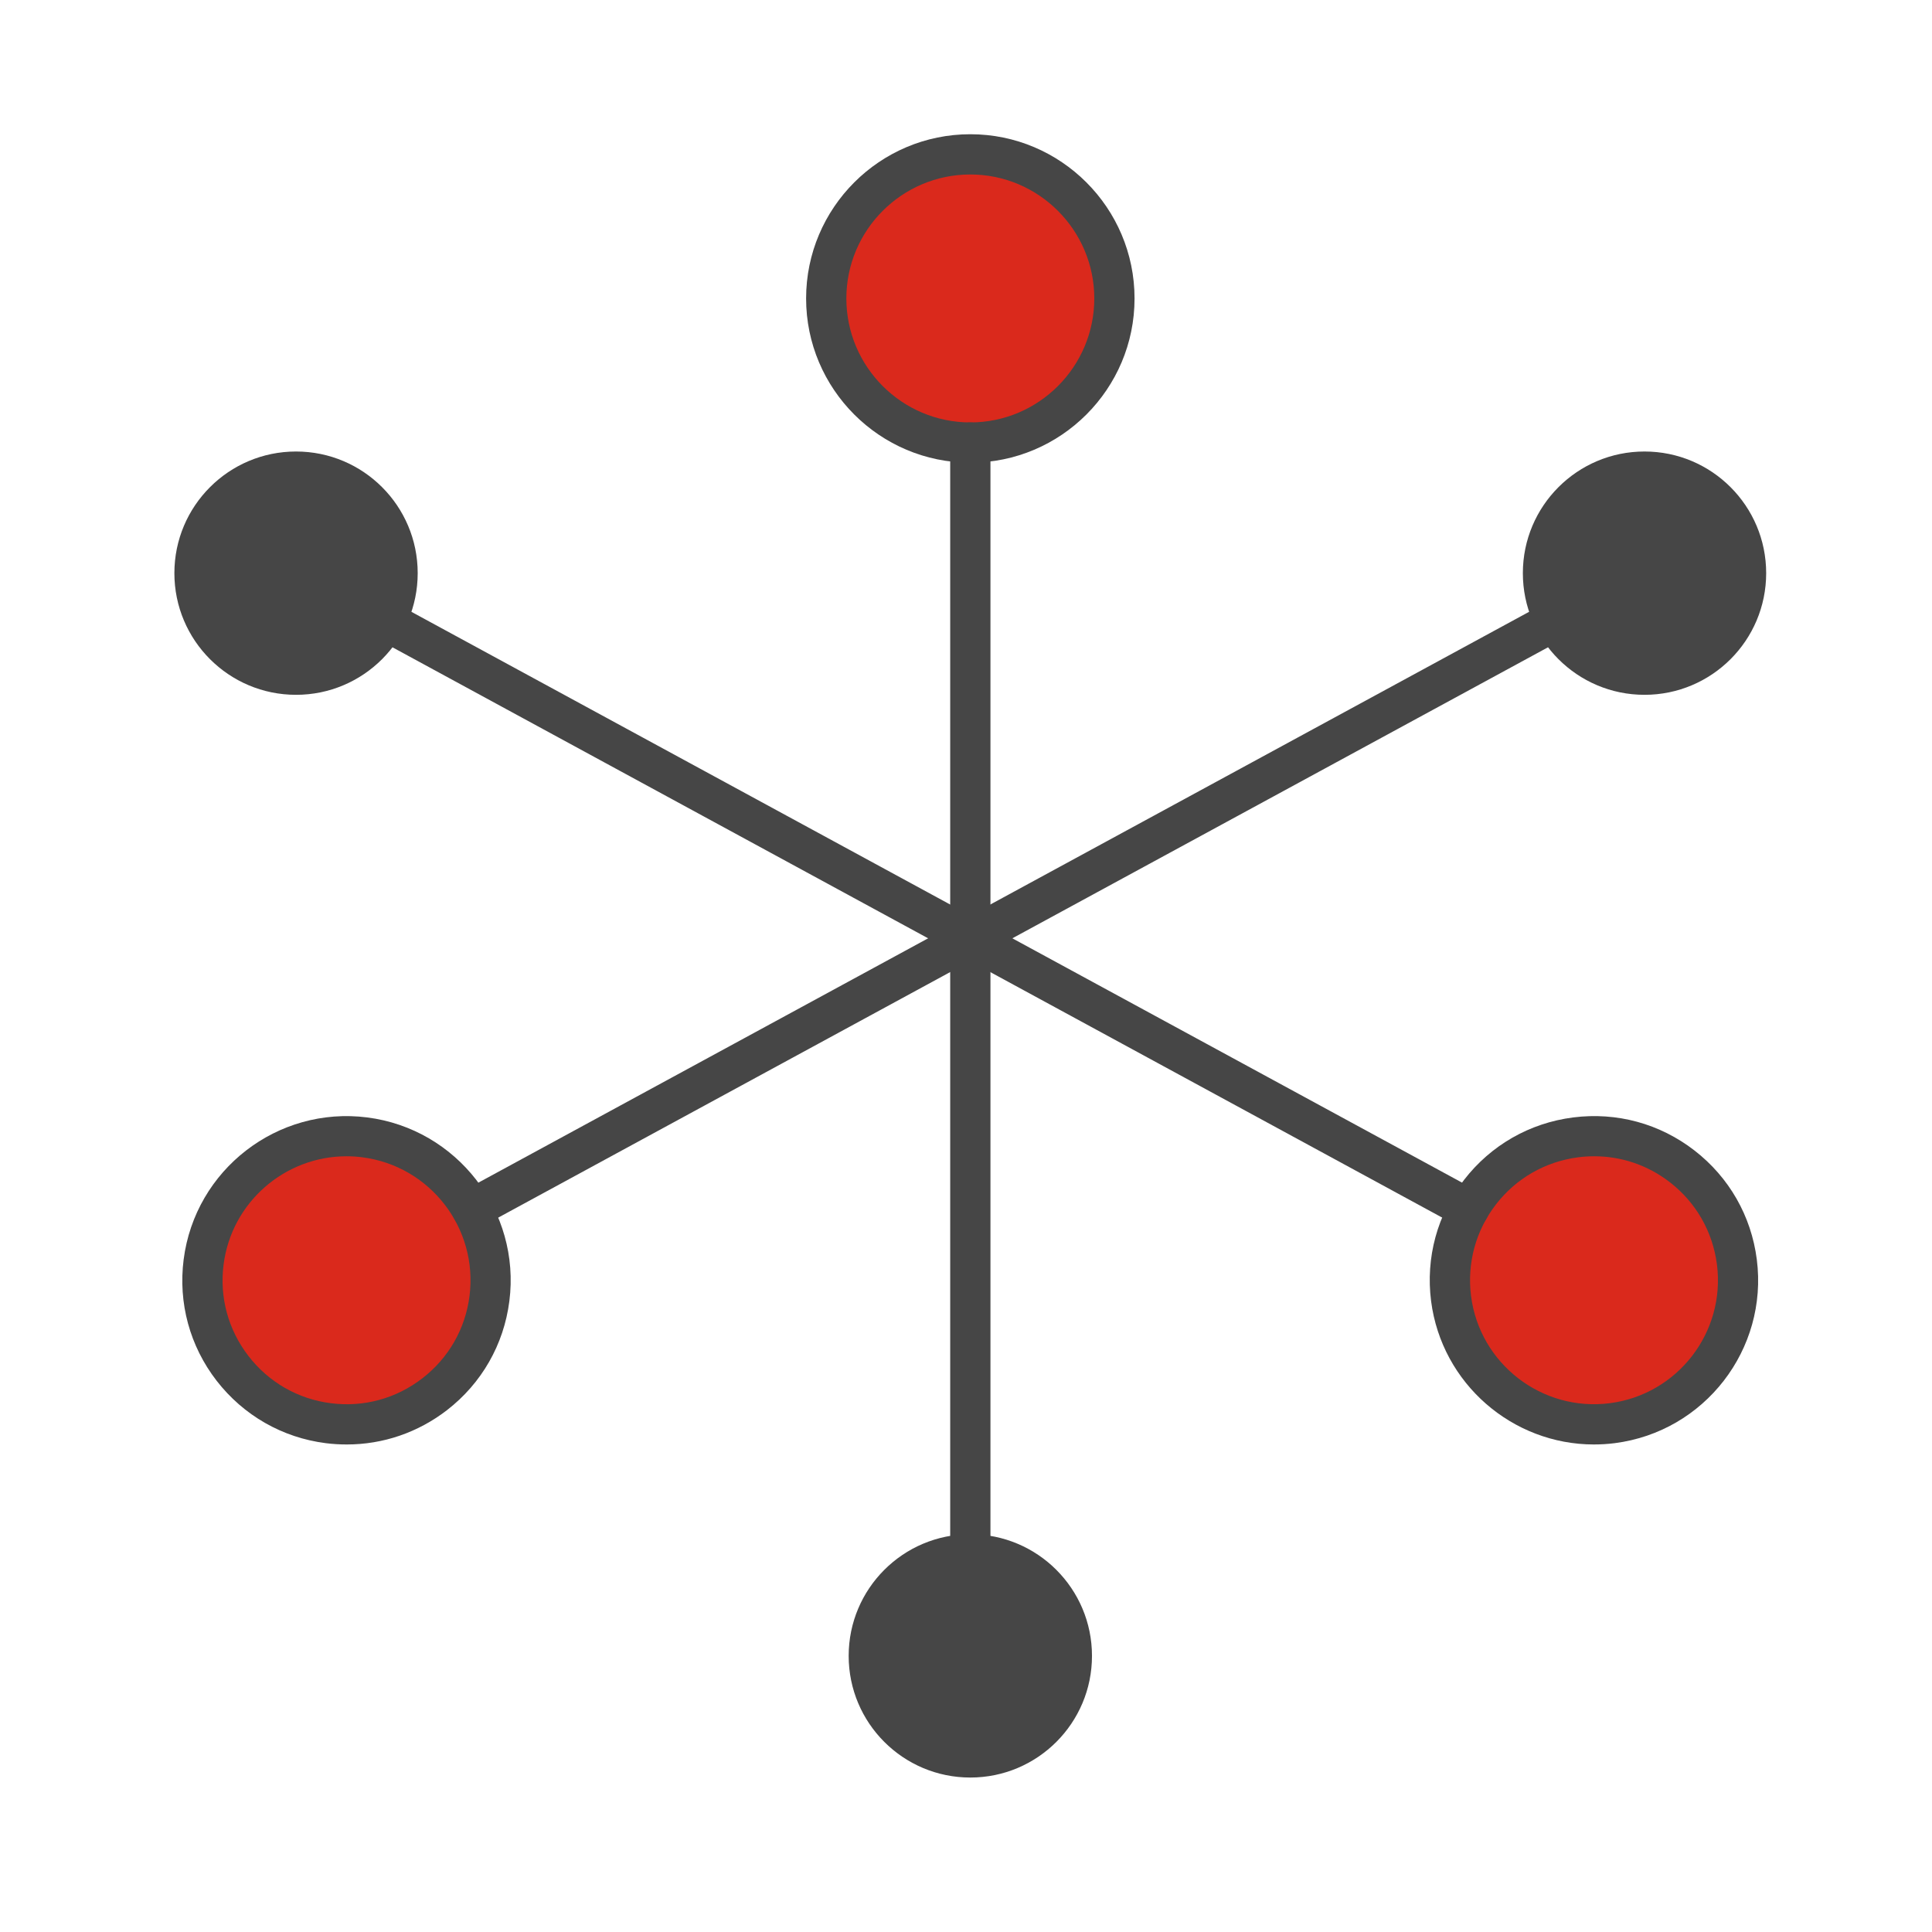 <?xml version="1.0" encoding="UTF-8"?><svg id="Security_Networking" xmlns="http://www.w3.org/2000/svg" viewBox="0 0 192 192"><defs><style>.cls-1{fill:#e4aca6;}.cls-2{fill:#da291c;}.cls-3{fill:#464646;}</style></defs><g id="Hyperscale_Applications"><circle class="cls-2" cx="96.43" cy="29.66" r="14.32"/><path class="cls-3" d="m96.43,45.98c-9,0-16.32-7.32-16.32-16.32s7.32-16.32,16.32-16.32,16.32,7.32,16.32,16.32-7.32,16.32-16.32,16.32Zm0-28.64c-6.79,0-12.32,5.53-12.32,12.32s5.53,12.32,12.32,12.32,12.32-5.53,12.32-12.32-5.53-12.32-12.32-12.32Z"/><path class="cls-3" d="m96.43,167.47c-1.1,0-2-.9-2-2V43.98c0-1.1.9-2,2-2s2,.9,2,2v121.49c0,1.1-.9,2-2,2Z"/><circle class="cls-3" cx="96.43" cy="164.56" r="12.09"/><circle class="cls-2" cx="34.44" cy="127.23" r="14.32"/><path class="cls-3" d="m34.47,143.55c-.7,0-1.4-.04-2.1-.13-4.32-.55-8.17-2.76-10.84-6.2-2.67-3.45-3.83-7.73-3.28-12.05h0c1.14-8.93,9.33-15.26,18.25-14.12s15.26,9.33,14.12,18.25c-.55,4.32-2.75,8.17-6.2,10.84-2.89,2.23-6.36,3.41-9.95,3.41Zm-.04-28.64c-6.1,0-11.42,4.55-12.21,10.76h0c-.42,3.26.46,6.49,2.48,9.1,2.01,2.6,4.92,4.27,8.18,4.68,3.26.42,6.49-.46,9.1-2.48,2.6-2.01,4.27-4.92,4.68-8.18.86-6.74-3.92-12.92-10.66-13.78-.53-.07-1.05-.1-1.57-.1Zm-14.19,10.51h.01-.01Z"/><circle class="cls-3" cx="163.43" cy="56.96" r="12.09"/><line class="cls-1" x1="46.9" y1="120.16" x2="163.42" y2="56.85"/><path class="cls-3" d="m46.9,122.16c-.71,0-1.4-.38-1.76-1.05-.53-.97-.17-2.18.8-2.71l116.53-63.31c.97-.53,2.18-.17,2.71.8.53.97.17,2.18-.8,2.71l-116.53,63.31c-.3.16-.63.24-.95.24Z"/><circle class="cls-2" cx="158.41" cy="127.23" r="14.32"/><path class="cls-3" d="m158.4,143.55c-8.08,0-15.12-6.03-16.18-14.25-.55-4.32.61-8.6,3.28-12.05,2.67-3.45,6.52-5.65,10.84-6.2,4.33-.55,8.6.61,12.05,3.28,3.45,2.67,5.65,6.52,6.2,10.84,1.14,8.93-5.19,17.11-14.12,18.25-.7.09-1.39.13-2.08.13Zm.04-28.64c-.53,0-1.06.03-1.59.1-3.26.42-6.17,2.08-8.18,4.68-2.01,2.6-2.89,5.83-2.48,9.1.86,6.74,7.04,11.52,13.78,10.66,6.74-.86,11.52-7.04,10.66-13.78-.42-3.26-2.08-6.17-4.68-8.18-2.18-1.69-4.8-2.58-7.51-2.58Z"/><circle class="cls-3" cx="29.42" cy="56.96" r="12.09"/><line class="cls-1" x1="145.96" y1="120.16" x2="29.43" y2="56.85"/><path class="cls-3" d="m145.96,122.16c-.32,0-.65-.08-.95-.24L28.48,58.61c-.97-.53-1.33-1.74-.8-2.71.53-.97,1.74-1.33,2.71-.8l116.53,63.31c.97.53,1.33,1.74.8,2.71-.36.67-1.05,1.05-1.76,1.05Z"/></g></svg>